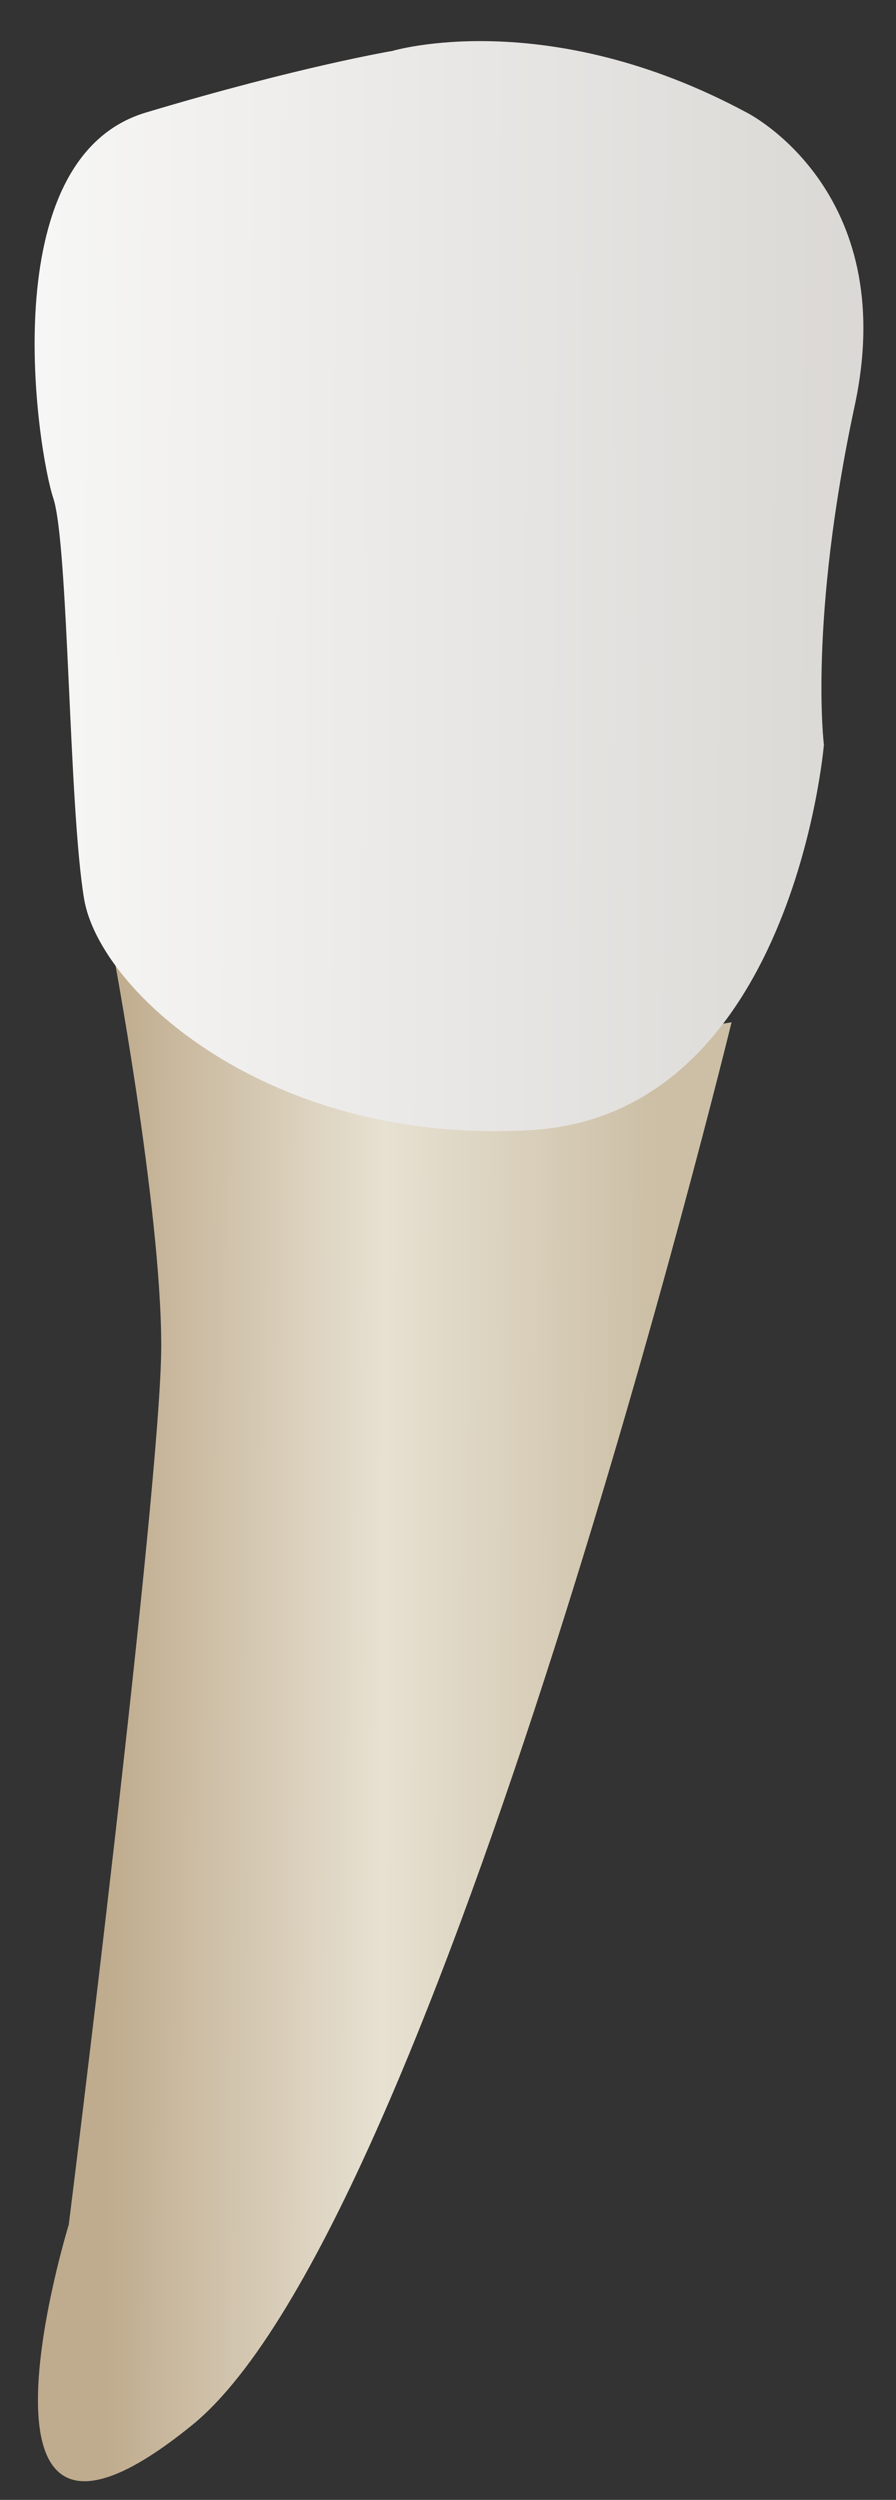 <svg width="19" height="53" viewBox="0 0 19 53" fill="none" xmlns="http://www.w3.org/2000/svg">
<rect x="0" y="0" width="19" height="53" fill="#333333" stroke="none"/>
<path d="M15.513 21.673C15.513 21.673 9.303 47.167 4.073 51.415C-1.156 55.664 1.458 47.166 1.458 47.166C1.458 47.166 3.419 31.478 3.419 28.536C3.419 25.595 2.38 20.086 2.38 20.086C2.38 20.086 12.452 22.255 15.513 21.673Z" fill="url(#paint0_linear_83_8497)"/>
<path d="M15.837 2.388C15.837 2.388 19.105 4.022 18.125 8.597C17.144 13.173 17.471 15.788 17.471 15.788C17.471 15.788 16.817 23.632 11.261 23.959C5.705 24.285 2.11 21.017 1.783 19.056C1.456 17.095 1.456 11.539 1.129 10.558C0.802 9.578 -0.179 3.368 3.09 2.387C6.358 1.407 8.32 1.08 8.32 1.08C8.32 1.08 11.588 0.1 15.837 2.388Z" fill="url(#paint1_linear_83_8497)"/>
<defs>
<linearGradient id="paint0_linear_83_8497" x1="2.254" y1="36.346" x2="13.81" y2="36.388" gradientUnits="userSpaceOnUse">
<stop stop-color="#BFAB8D"/>
<stop offset="0.508" stop-color="#E7E1D2"/>
<stop offset="1" stop-color="#CCBFA6"/>
</linearGradient>
<linearGradient id="paint1_linear_83_8497" x1="-2.547" y1="12.38" x2="26.621" y2="12.485" gradientUnits="userSpaceOnUse">
<stop stop-color="#FCFCFC"/>
<stop offset="1" stop-color="#CDCAC5"/>
</linearGradient>
</defs>
</svg>
